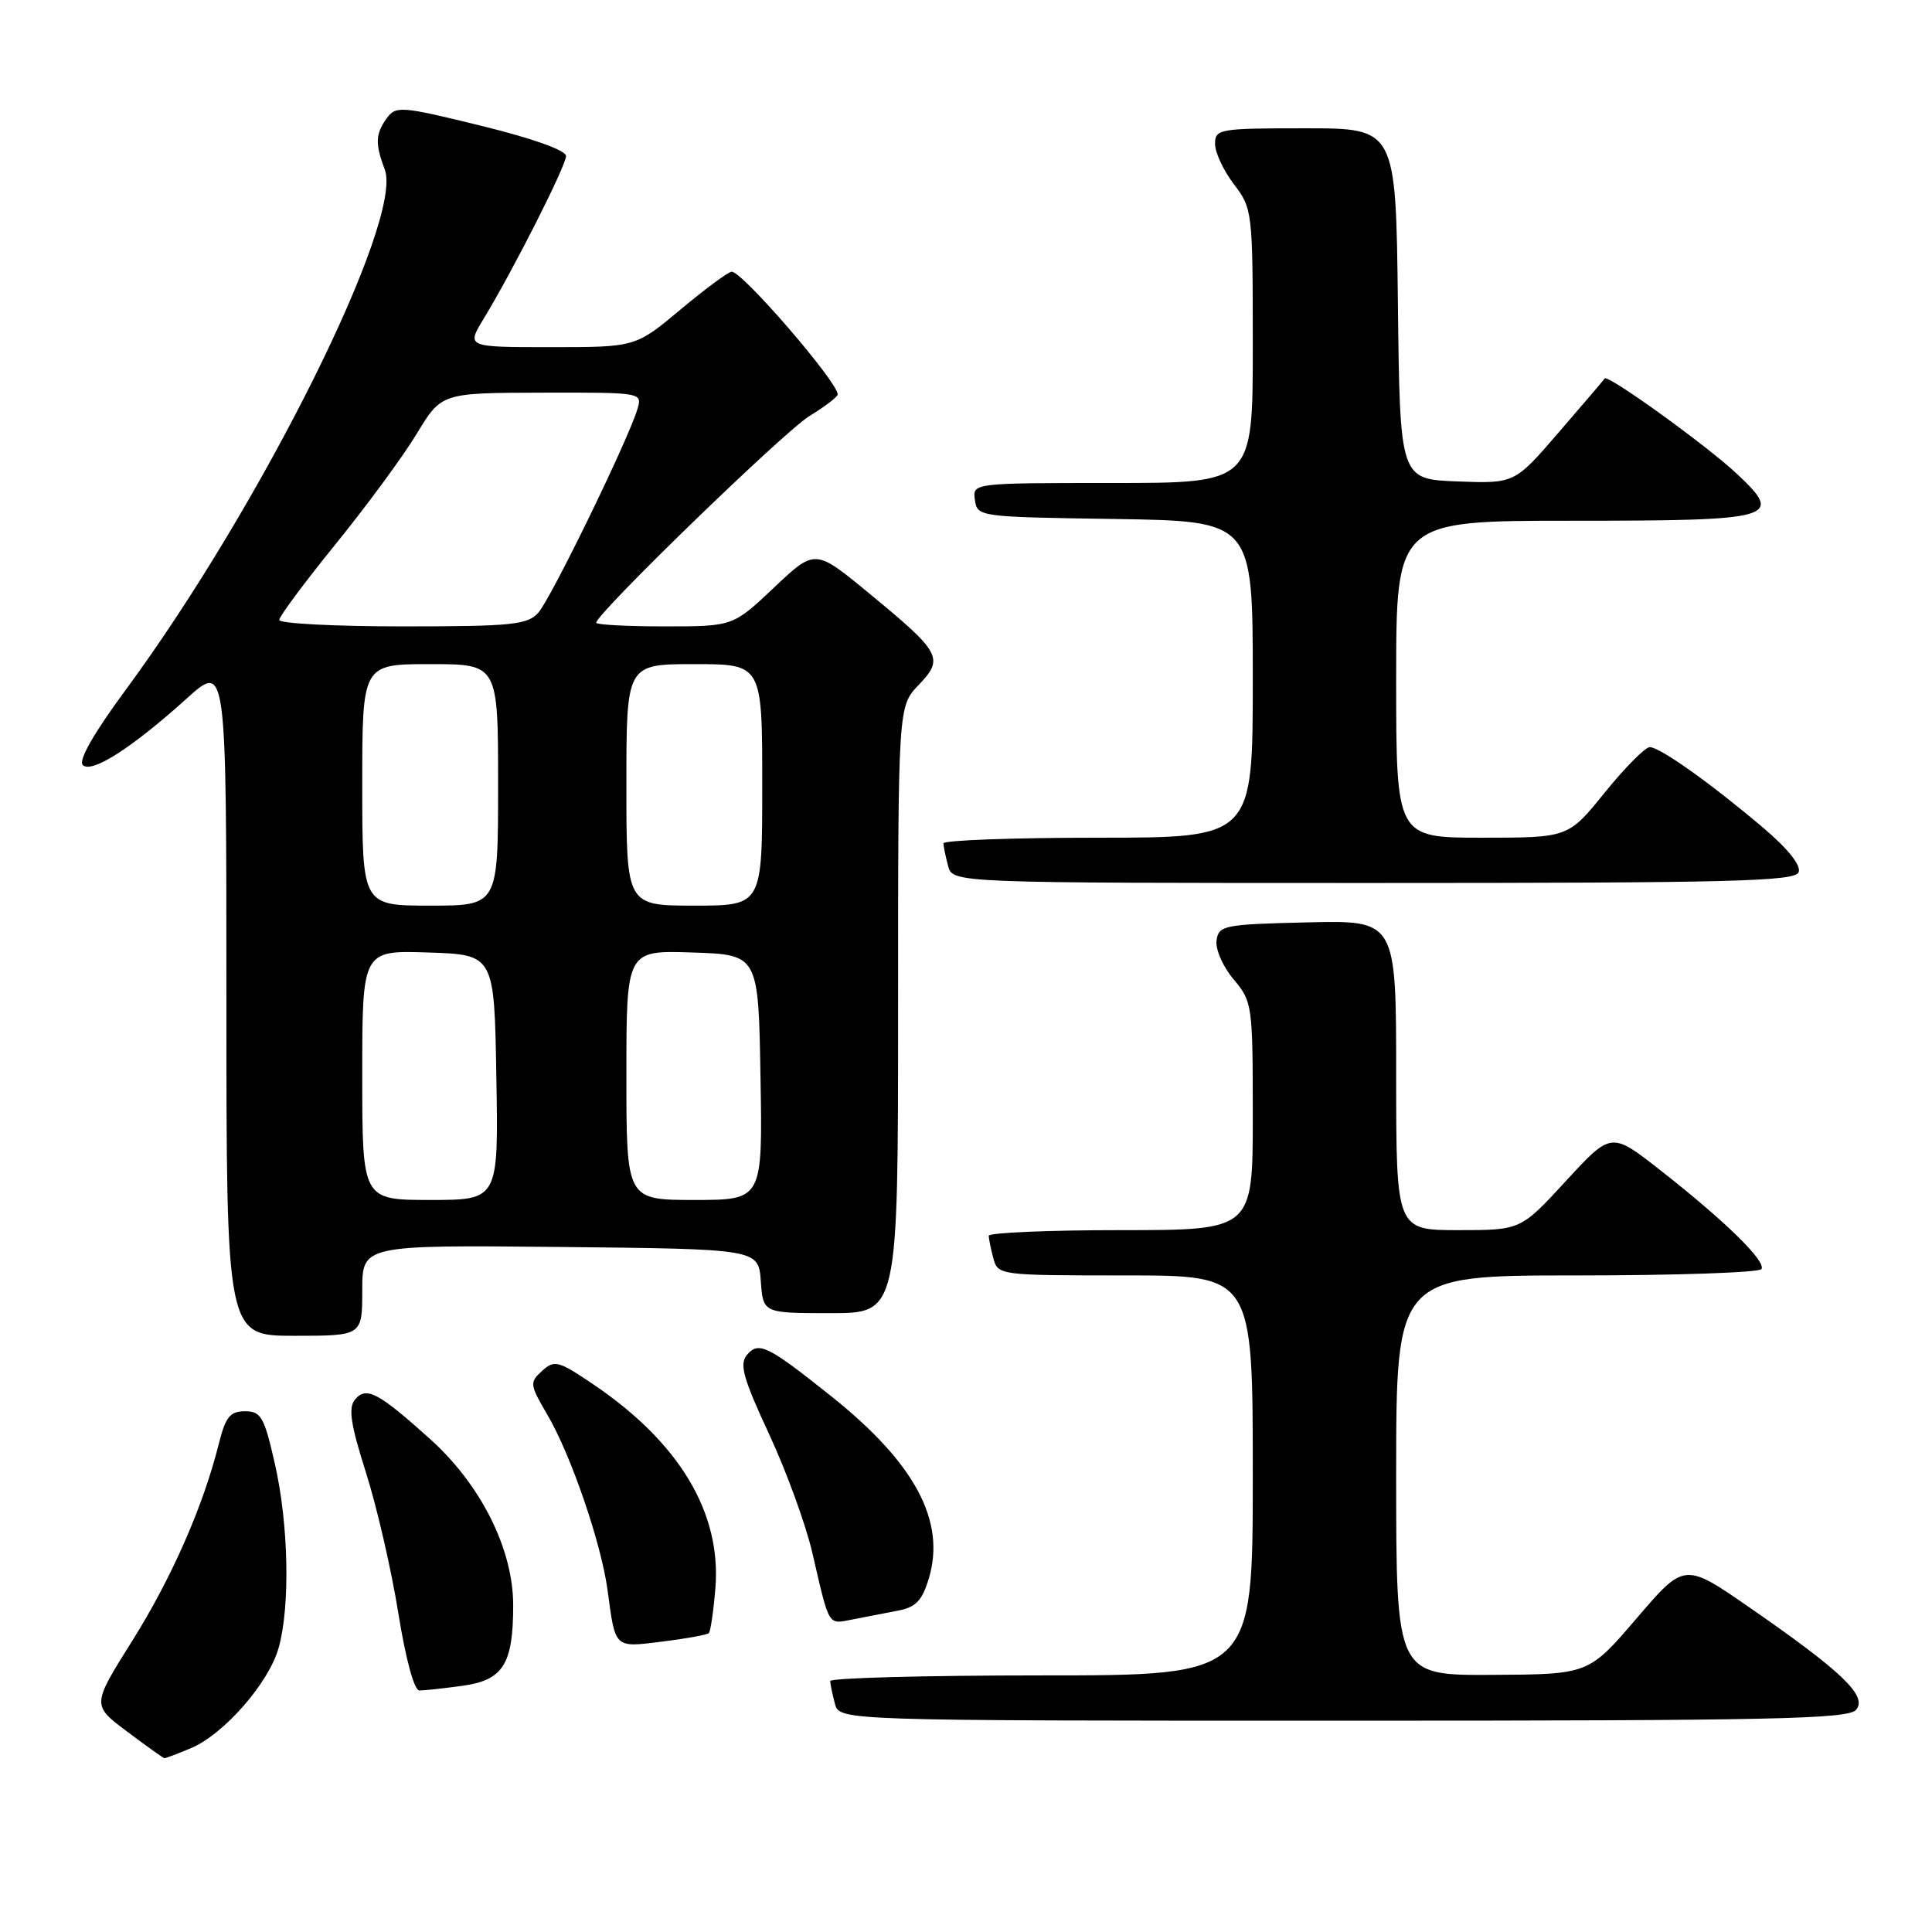 <?xml version="1.0" encoding="UTF-8" standalone="no"?>
<!DOCTYPE svg PUBLIC "-//W3C//DTD SVG 1.1//EN" "http://www.w3.org/Graphics/SVG/1.1/DTD/svg11.dtd" >
<svg xmlns="http://www.w3.org/2000/svg" xmlns:xlink="http://www.w3.org/1999/xlink" version="1.1" viewBox="0 0 256 256">
 <g >
 <path fill="currentColor"
d=" M 25.28 231.65 C 29.66 229.82 35.64 222.98 36.93 218.32 C 38.47 212.78 38.24 201.95 36.42 193.95 C 35.01 187.74 34.59 187.00 32.46 187.00 C 30.49 187.00 29.89 187.74 29.01 191.25 C 26.92 199.61 22.76 209.07 17.51 217.44 C 12.17 225.94 12.17 225.94 16.84 229.44 C 19.40 231.36 21.63 232.95 21.78 232.97 C 21.94 232.99 23.51 232.39 25.28 231.65 Z  M 245.95 226.55 C 247.47 224.73 244.10 221.50 231.85 213.02 C 223.20 207.03 223.20 207.03 216.85 214.45 C 210.50 221.86 210.50 221.86 197.75 221.93 C 185.00 222.00 185.00 222.00 185.00 195.50 C 185.00 169.00 185.00 169.00 208.94 169.00 C 222.11 169.00 233.11 168.62 233.40 168.16 C 234.04 167.12 228.56 161.77 220.00 155.06 C 213.50 149.96 213.50 149.96 207.50 156.48 C 201.50 163.00 201.50 163.00 193.25 163.00 C 185.00 163.00 185.00 163.00 185.00 142.47 C 185.00 121.94 185.00 121.94 173.25 122.22 C 162.16 122.48 161.48 122.62 161.20 124.61 C 161.03 125.78 162.04 128.08 163.45 129.76 C 165.94 132.71 166.00 133.16 166.00 147.89 C 166.00 163.00 166.00 163.00 148.50 163.00 C 138.88 163.00 131.01 163.34 131.01 163.75 C 131.02 164.16 131.30 165.51 131.63 166.75 C 132.23 168.97 132.45 169.00 149.12 169.00 C 166.00 169.00 166.00 169.00 166.00 195.50 C 166.00 222.00 166.00 222.00 138.00 222.00 C 122.60 222.00 110.01 222.34 110.01 222.75 C 110.02 223.16 110.30 224.51 110.63 225.75 C 111.23 228.00 111.23 228.00 177.99 228.00 C 234.99 228.00 244.93 227.79 245.95 226.55 Z  M 61.26 223.38 C 66.67 222.64 68.00 220.53 68.00 212.70 C 68.00 205.27 63.73 196.74 56.98 190.67 C 50.09 184.48 48.53 183.66 47.04 185.45 C 46.13 186.55 46.45 188.70 48.51 195.18 C 49.96 199.76 51.88 208.11 52.78 213.75 C 53.76 219.86 54.89 224.00 55.57 224.00 C 56.20 224.00 58.76 223.72 61.26 223.38 Z  M 93.92 216.40 C 94.15 216.18 94.54 213.51 94.79 210.47 C 95.62 200.47 90.02 191.12 78.55 183.39 C 73.97 180.30 73.47 180.17 71.83 181.65 C 70.15 183.18 70.18 183.45 72.54 187.48 C 75.67 192.82 79.68 204.52 80.51 210.74 C 81.55 218.50 81.35 218.31 87.76 217.52 C 90.92 217.13 93.69 216.62 93.92 216.40 Z  M 118.98 213.42 C 121.36 212.97 122.19 212.10 123.08 209.13 C 125.35 201.55 121.23 193.86 110.18 185.04 C 101.70 178.27 100.51 177.69 98.97 179.54 C 97.95 180.76 98.48 182.66 101.91 190.03 C 104.21 194.98 106.79 202.06 107.64 205.76 C 109.95 215.71 109.65 215.23 113.00 214.58 C 114.65 214.26 117.34 213.74 118.98 213.42 Z  M 48.00 170.98 C 48.00 164.97 48.00 164.97 74.25 165.23 C 100.50 165.50 100.50 165.50 100.81 169.75 C 101.11 174.00 101.11 174.00 110.06 174.00 C 119.00 174.00 119.00 174.00 119.00 133.80 C 119.00 93.61 119.00 93.61 121.72 90.77 C 125.12 87.22 124.72 86.49 115.15 78.61 C 108.00 72.71 108.00 72.71 102.56 77.86 C 97.12 83.00 97.12 83.00 88.06 83.00 C 83.08 83.00 79.00 82.78 79.00 82.52 C 79.00 81.32 103.91 57.17 107.25 55.13 C 109.31 53.87 111.00 52.58 111.00 52.26 C 111.00 50.62 98.38 36.00 96.96 36.00 C 96.53 36.00 93.48 38.25 90.19 41.00 C 84.21 46.00 84.21 46.00 73.00 46.00 C 61.80 46.00 61.80 46.00 64.08 42.25 C 68.04 35.72 75.00 21.97 75.00 20.67 C 75.00 19.92 70.59 18.34 63.77 16.67 C 53.19 14.07 52.47 14.01 51.27 15.64 C 49.74 17.73 49.69 19.05 50.98 22.44 C 53.51 29.11 34.65 67.00 16.62 91.46 C 12.44 97.13 10.36 100.76 10.97 101.37 C 12.13 102.53 17.45 99.13 24.75 92.55 C 30.00 87.81 30.00 87.81 30.00 132.41 C 30.00 177.00 30.00 177.00 39.00 177.00 C 48.00 177.00 48.00 177.00 48.00 170.98 Z  M 238.33 115.57 C 238.68 114.68 236.92 112.48 233.69 109.73 C 226.72 103.82 219.95 99.00 218.60 99.00 C 217.99 99.01 215.32 101.71 212.65 105.00 C 207.81 111.00 207.81 111.00 196.40 111.00 C 185.00 111.00 185.00 111.00 185.00 90.00 C 185.00 69.00 185.00 69.00 208.38 69.00 C 235.25 69.00 236.41 68.67 230.22 62.85 C 226.27 59.12 213.02 49.56 212.63 50.15 C 212.51 50.34 209.77 53.56 206.54 57.29 C 200.69 64.08 200.69 64.08 193.09 63.79 C 185.50 63.50 185.50 63.50 185.23 40.25 C 184.96 17.00 184.96 17.00 172.98 17.00 C 161.54 17.00 161.00 17.09 161.00 19.07 C 161.00 20.20 162.12 22.61 163.50 24.41 C 165.95 27.63 166.00 28.02 166.00 45.84 C 166.00 64.00 166.00 64.00 147.43 64.00 C 128.86 64.00 128.86 64.00 129.18 66.25 C 129.50 68.48 129.68 68.50 147.75 68.77 C 166.00 69.05 166.00 69.05 166.00 90.02 C 166.00 111.00 166.00 111.00 145.50 111.00 C 134.22 111.00 125.01 111.34 125.01 111.75 C 125.02 112.16 125.30 113.51 125.63 114.75 C 126.23 117.00 126.23 117.00 182.01 117.00 C 229.43 117.00 237.87 116.79 238.33 115.57 Z  M 48.00 142.46 C 48.00 125.92 48.00 125.92 56.75 126.21 C 65.50 126.50 65.50 126.50 65.77 142.75 C 66.05 159.00 66.05 159.00 57.02 159.00 C 48.00 159.00 48.00 159.00 48.00 142.46 Z  M 83.00 142.46 C 83.00 125.92 83.00 125.92 91.75 126.21 C 100.50 126.50 100.50 126.50 100.77 142.75 C 101.05 159.00 101.05 159.00 92.02 159.00 C 83.00 159.00 83.00 159.00 83.00 142.46 Z  M 48.00 104.00 C 48.00 88.00 48.00 88.00 57.00 88.00 C 66.00 88.00 66.00 88.00 66.00 104.00 C 66.00 120.00 66.00 120.00 57.00 120.00 C 48.00 120.00 48.00 120.00 48.00 104.00 Z  M 83.00 104.00 C 83.00 88.00 83.00 88.00 92.00 88.00 C 101.00 88.00 101.00 88.00 101.00 104.00 C 101.00 120.00 101.00 120.00 92.00 120.00 C 83.00 120.00 83.00 120.00 83.00 104.00 Z  M 37.00 82.15 C 37.00 81.68 40.36 77.17 44.46 72.11 C 48.57 67.05 53.41 60.47 55.21 57.49 C 58.50 52.06 58.50 52.06 71.82 52.03 C 85.13 52.00 85.13 52.00 84.45 54.25 C 83.19 58.40 72.97 79.38 71.32 81.20 C 69.88 82.79 67.82 83.00 53.35 83.00 C 44.36 83.00 37.00 82.62 37.00 82.15 Z "/>
</g>
</svg>
